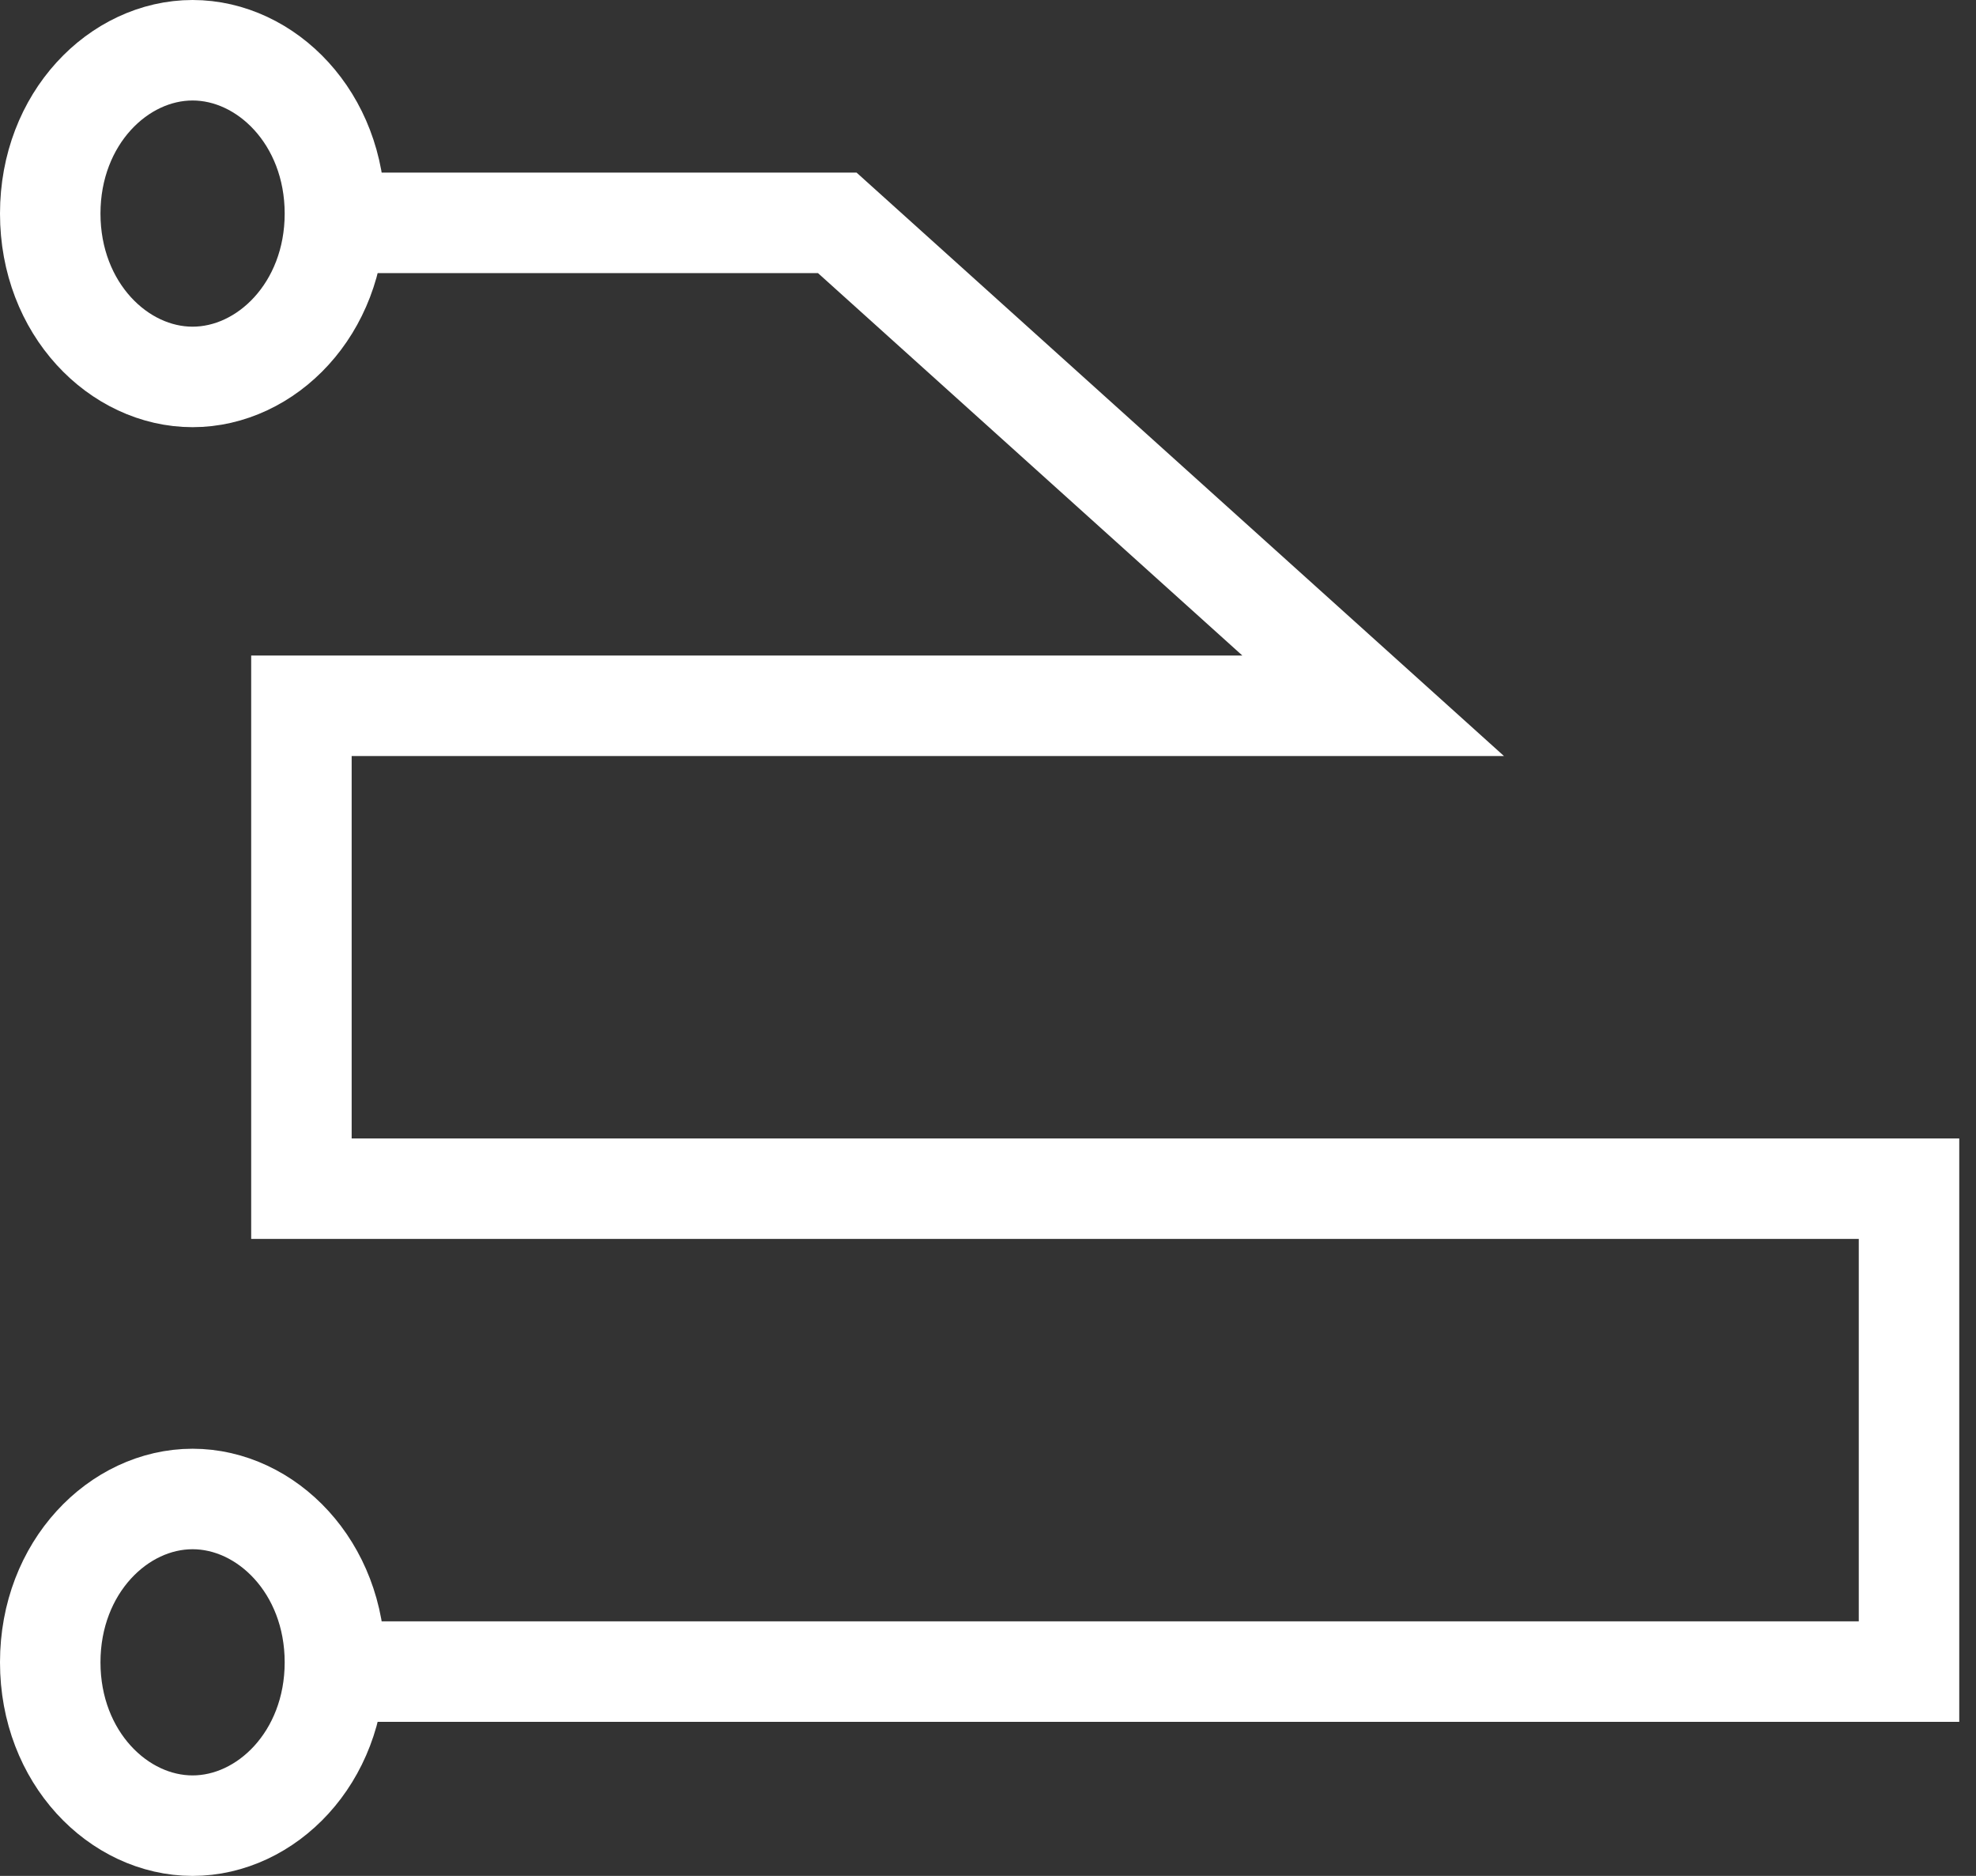 <svg width="59" height="56" viewBox="0 0 59 56" fill="none" xmlns="http://www.w3.org/2000/svg">
<rect x="0" y="0" width="59" height="56" fill="#333333" stroke="none"/>
<path d="M10 49.624C10 52.467 7.955 54.5 5.75 54.5C3.545 54.5 1.5 52.467 1.5 49.624C1.5 46.781 3.545 44.748 5.75 44.748C7.955 44.748 10 46.781 10 49.624Z" stroke="white" stroke-width="3"/>
<path d="M9 6.653H25L41 21.069H9V35.485H57V49.901H9" stroke="white" stroke-width="3"/>
<path d="M10 6.376C10 9.219 7.955 11.252 5.75 11.252C3.545 11.252 1.5 9.219 1.5 6.376C1.5 3.534 3.545 1.5 5.75 1.5C7.955 1.5 10 3.534 10 6.376Z" stroke="white" stroke-width="3"/>
</svg>
